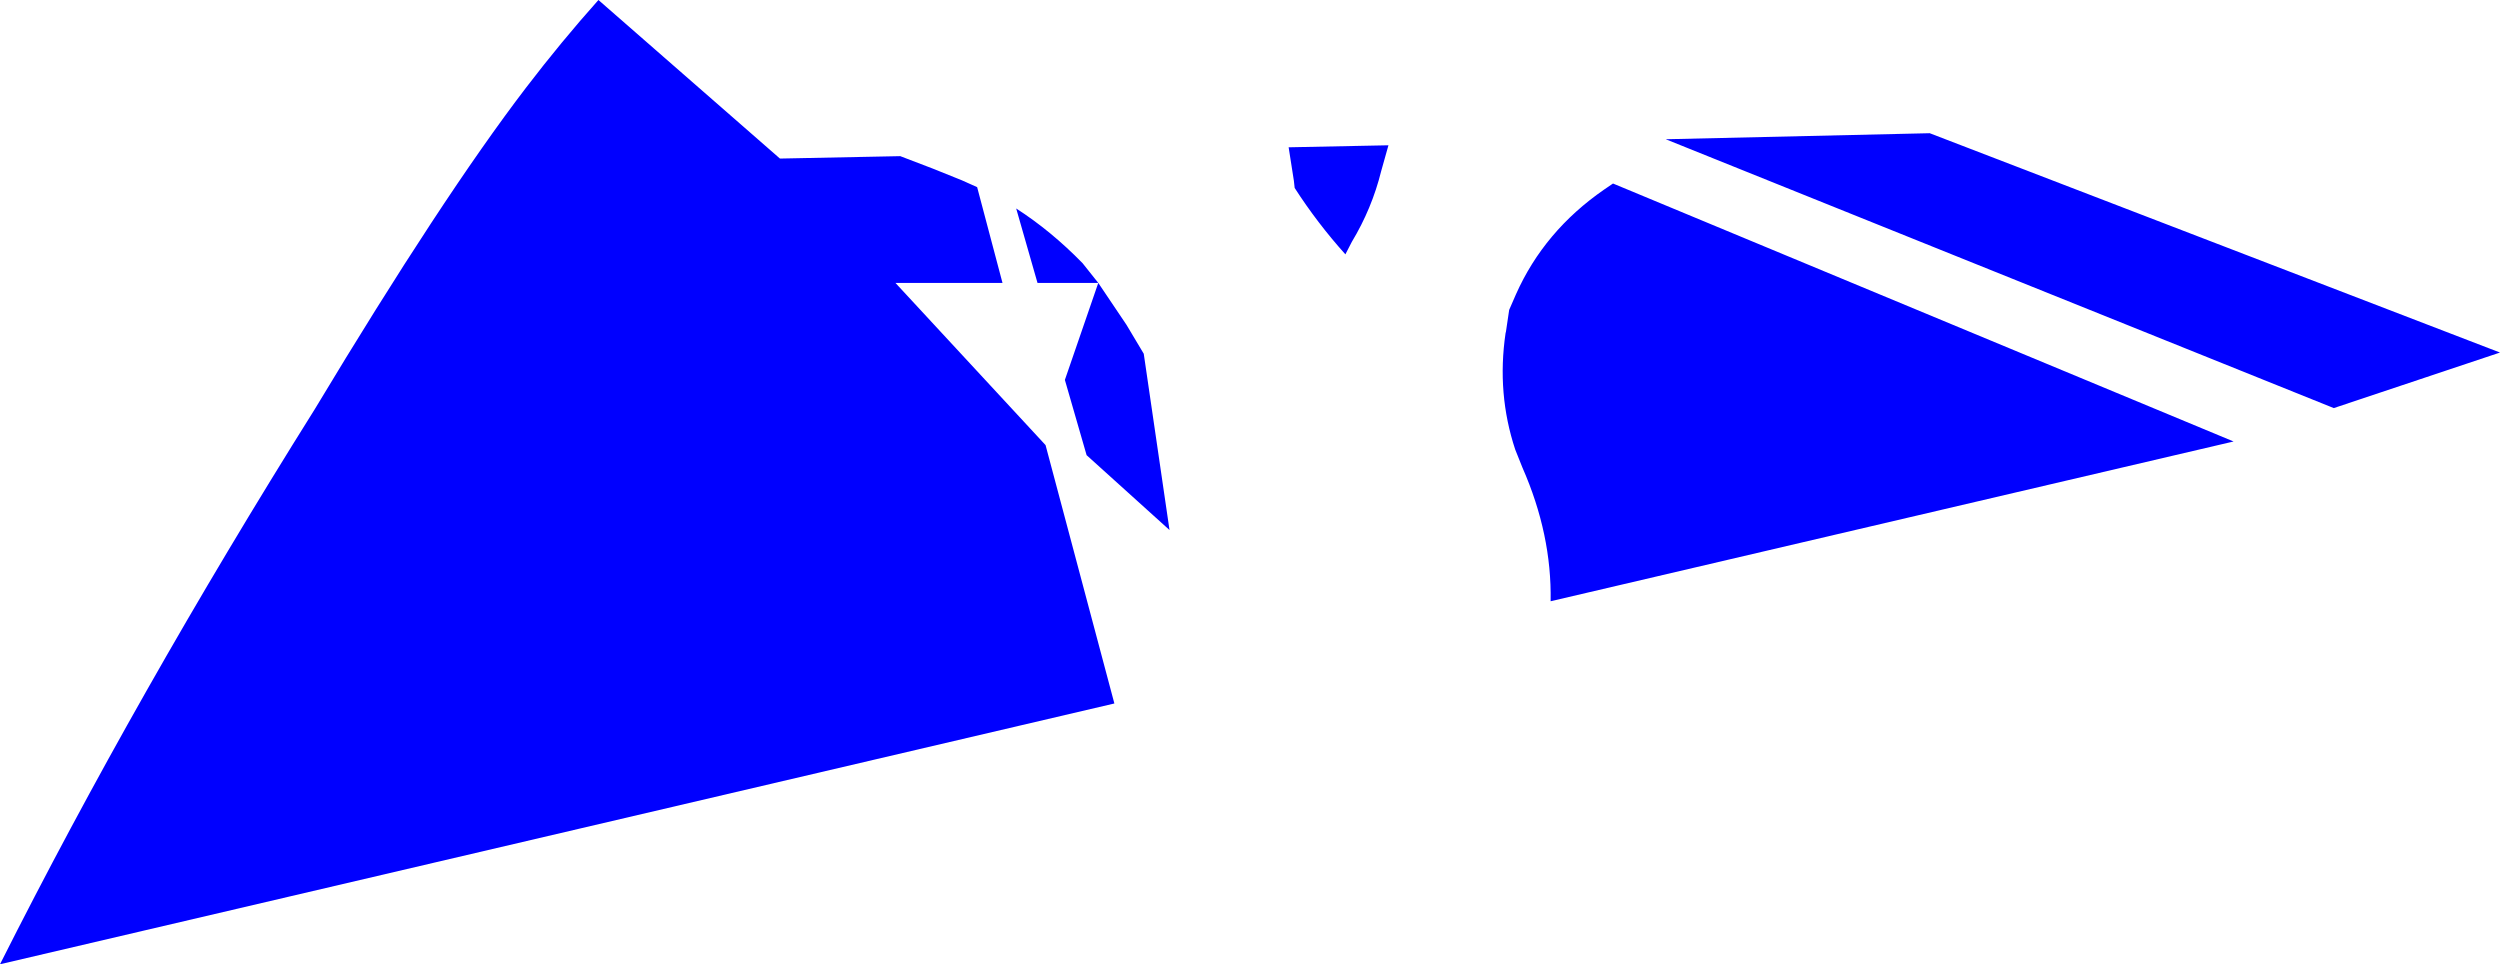 <?xml version="1.0" encoding="UTF-8" standalone="no"?>
<svg xmlns:xlink="http://www.w3.org/1999/xlink" height="119.8px" width="310.6px" xmlns="http://www.w3.org/2000/svg">
  <g transform="matrix(1.0, 0.0, 0.0, 1.0, -85.85, -86.1)">
    <path d="M375.8 136.8 L292.8 103.4 325.6 102.65 396.45 129.9 375.8 136.8 M210.4 121.25 L197.1 121.25 215.75 141.4 224.3 173.5 85.85 205.9 Q102.75 172.35 124.95 136.95 140.8 110.6 151.2 97.0 155.6 91.25 160.2 86.1 L182.75 105.8 197.7 105.5 201.75 107.05 205.35 108.5 207.25 109.35 210.4 121.25 M285.15 109.65 L286.25 108.9 363.35 140.95 278.5 160.8 Q278.65 152.5 275.0 144.2 L274.1 141.95 Q271.8 135.0 272.9 127.5 L272.95 127.3 273.35 124.6 274.2 122.65 Q277.7 114.8 285.15 109.65 M220.85 142.65 L218.15 133.3 222.3 121.25 225.8 126.45 227.95 130.05 231.15 151.95 220.85 142.65 M214.75 121.25 L212.1 112.0 Q216.45 114.8 220.35 118.8 L222.3 121.25 214.75 121.25 M253.8 116.15 L253.0 117.7 Q249.5 113.8 246.7 109.45 L246.6 108.55 245.95 104.4 258.35 104.15 257.45 107.35 Q256.3 112.0 253.8 116.15" fill="#0000ff" fill-rule="evenodd" stroke="none"/>
  </g>
</svg>
